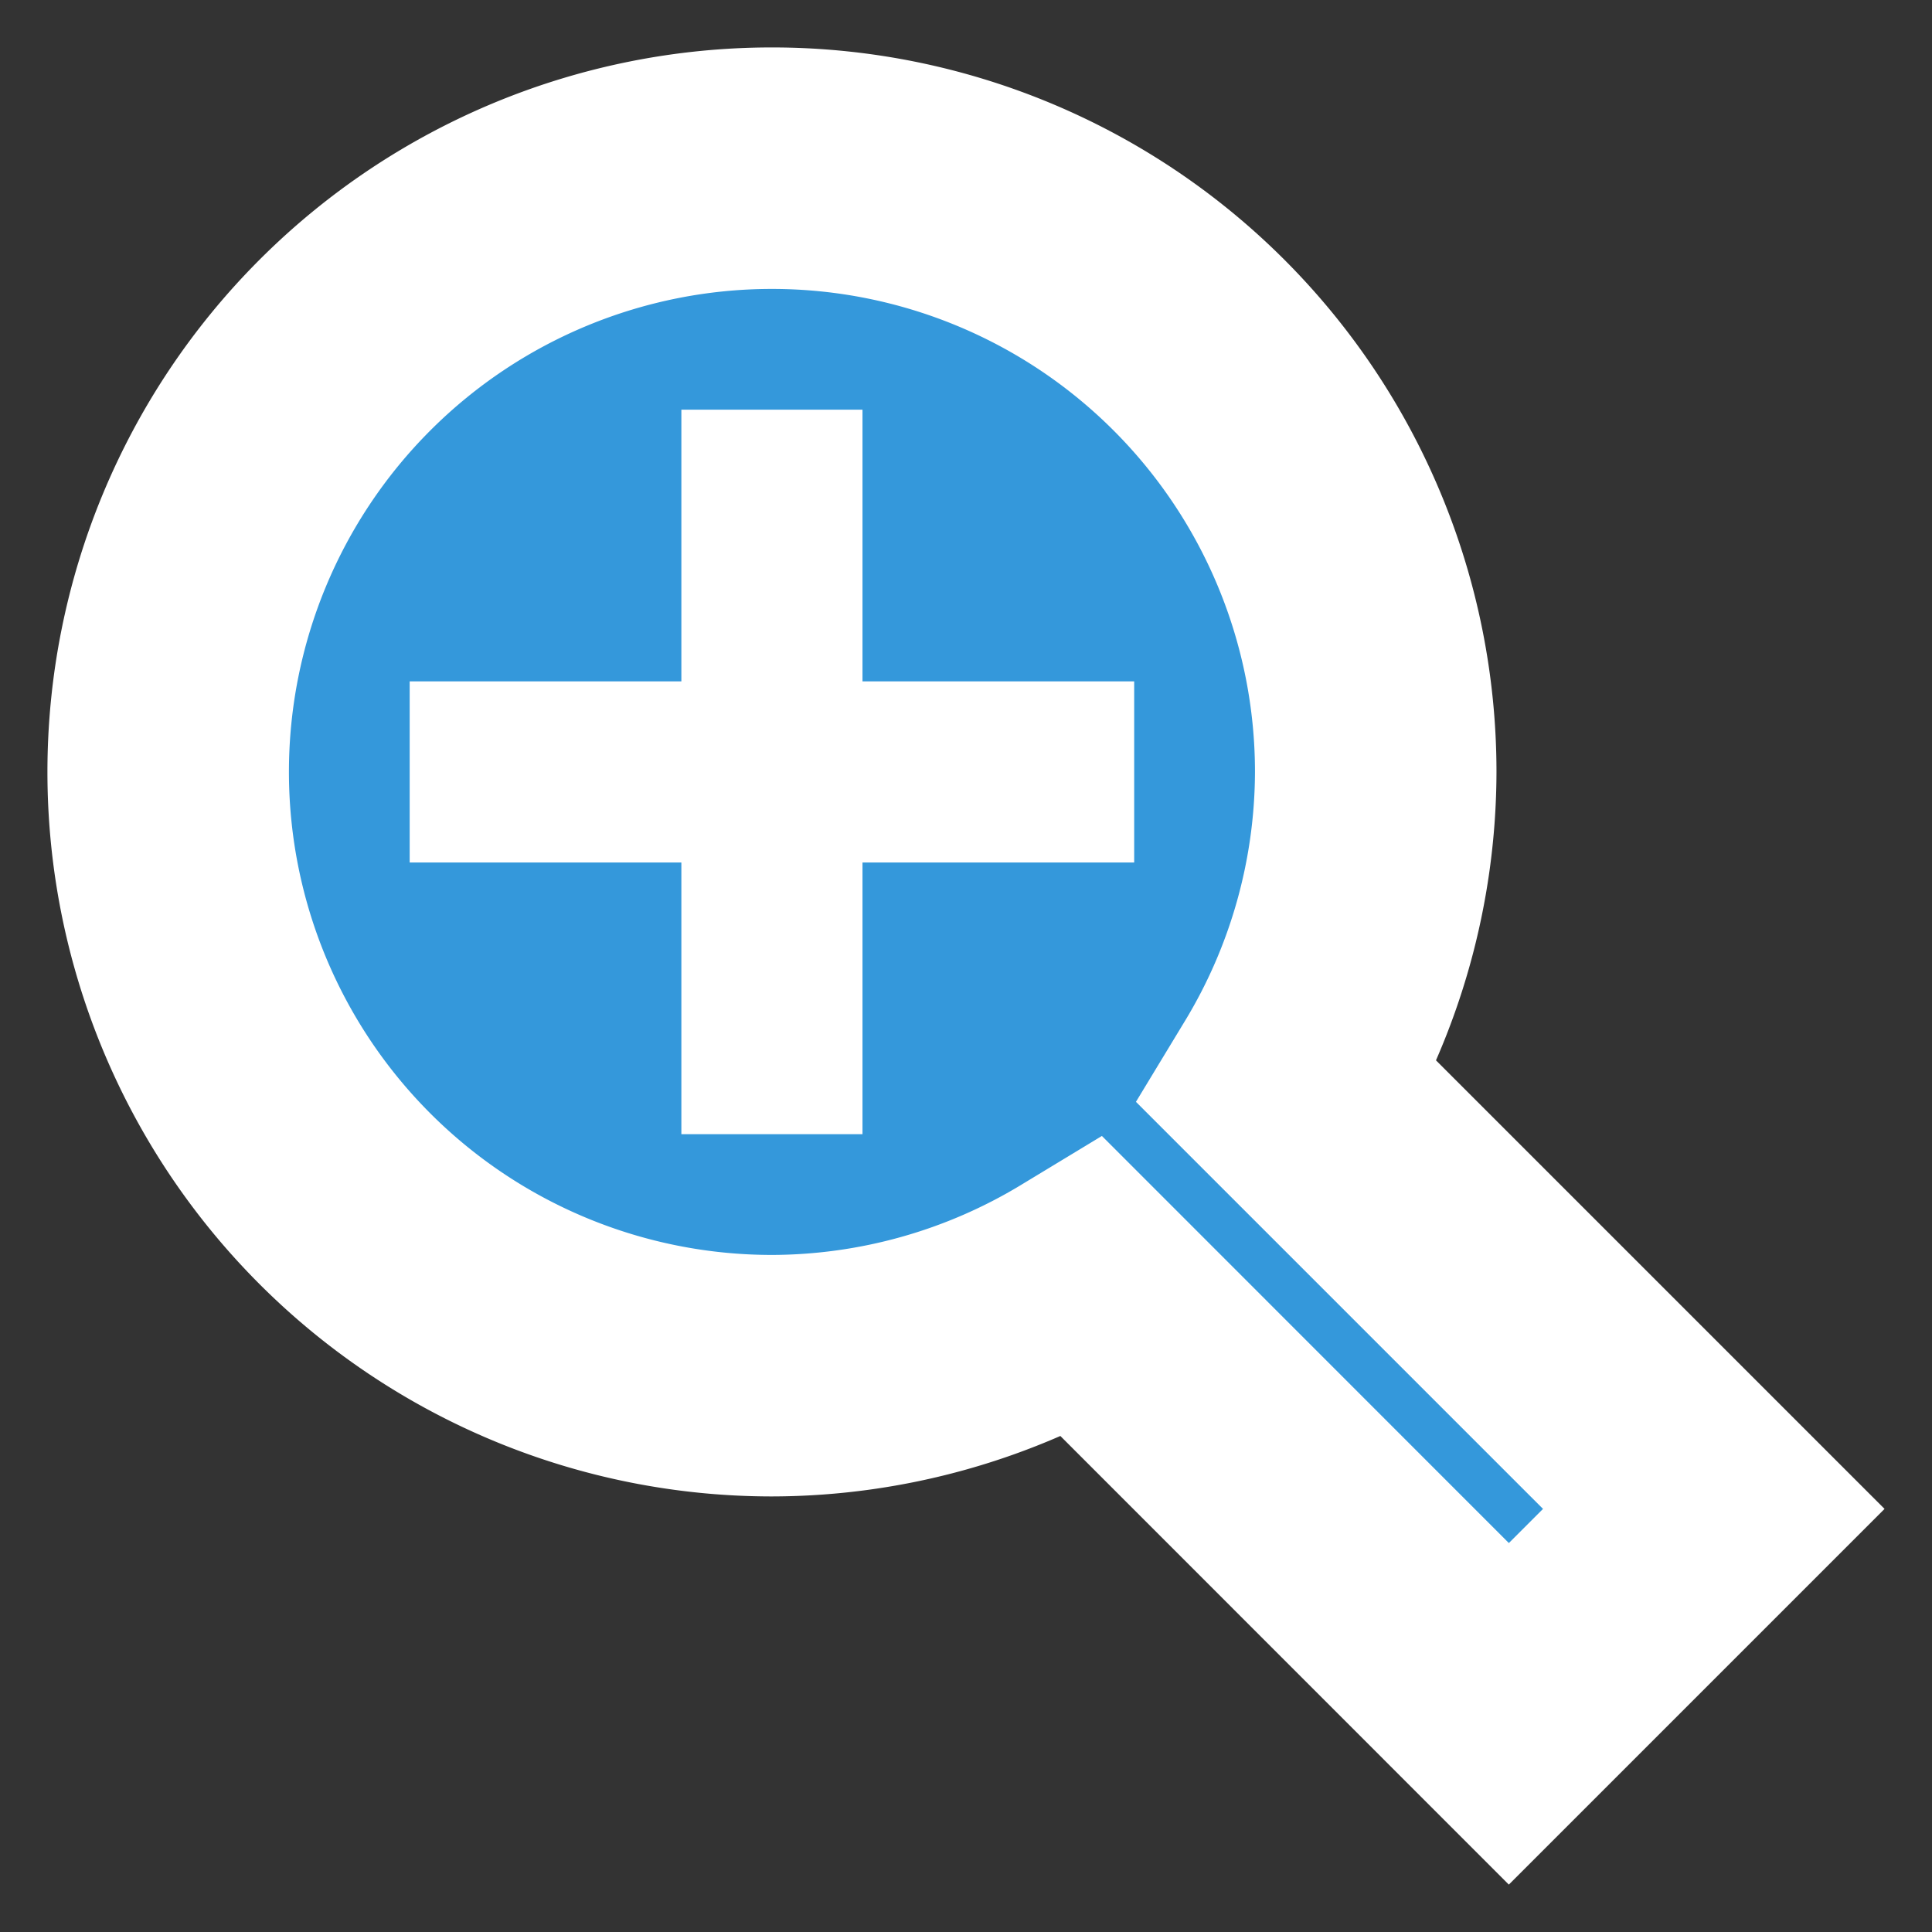 <svg height="40" width="40" xmlns="http://www.w3.org/2000/svg"><rect width="100%" height="100%" fill="#333333" stroke="none"/><path d="m15.982 3.482a12.5 12.5 0 0 0 -12.5 12.5 12.5 12.5 0 0 0 12.5 12.5 12.5 12.5 0 0 0 6.45-1.809l8.807 8.81 4.243-4.243-8.809-8.809a12.5 12.5 0 0 0 1.81-6.449 12.5 12.5 0 0 0 -12.5-12.5z" fill="#3498db" stroke="#fff" stroke-width="5"/><path d="m14.107 8.482v5.625h-5.625v3.75h5.625v5.625h3.75v-5.625h5.625v-3.75h-5.625v-5.625z" fill="#fff"/></svg>